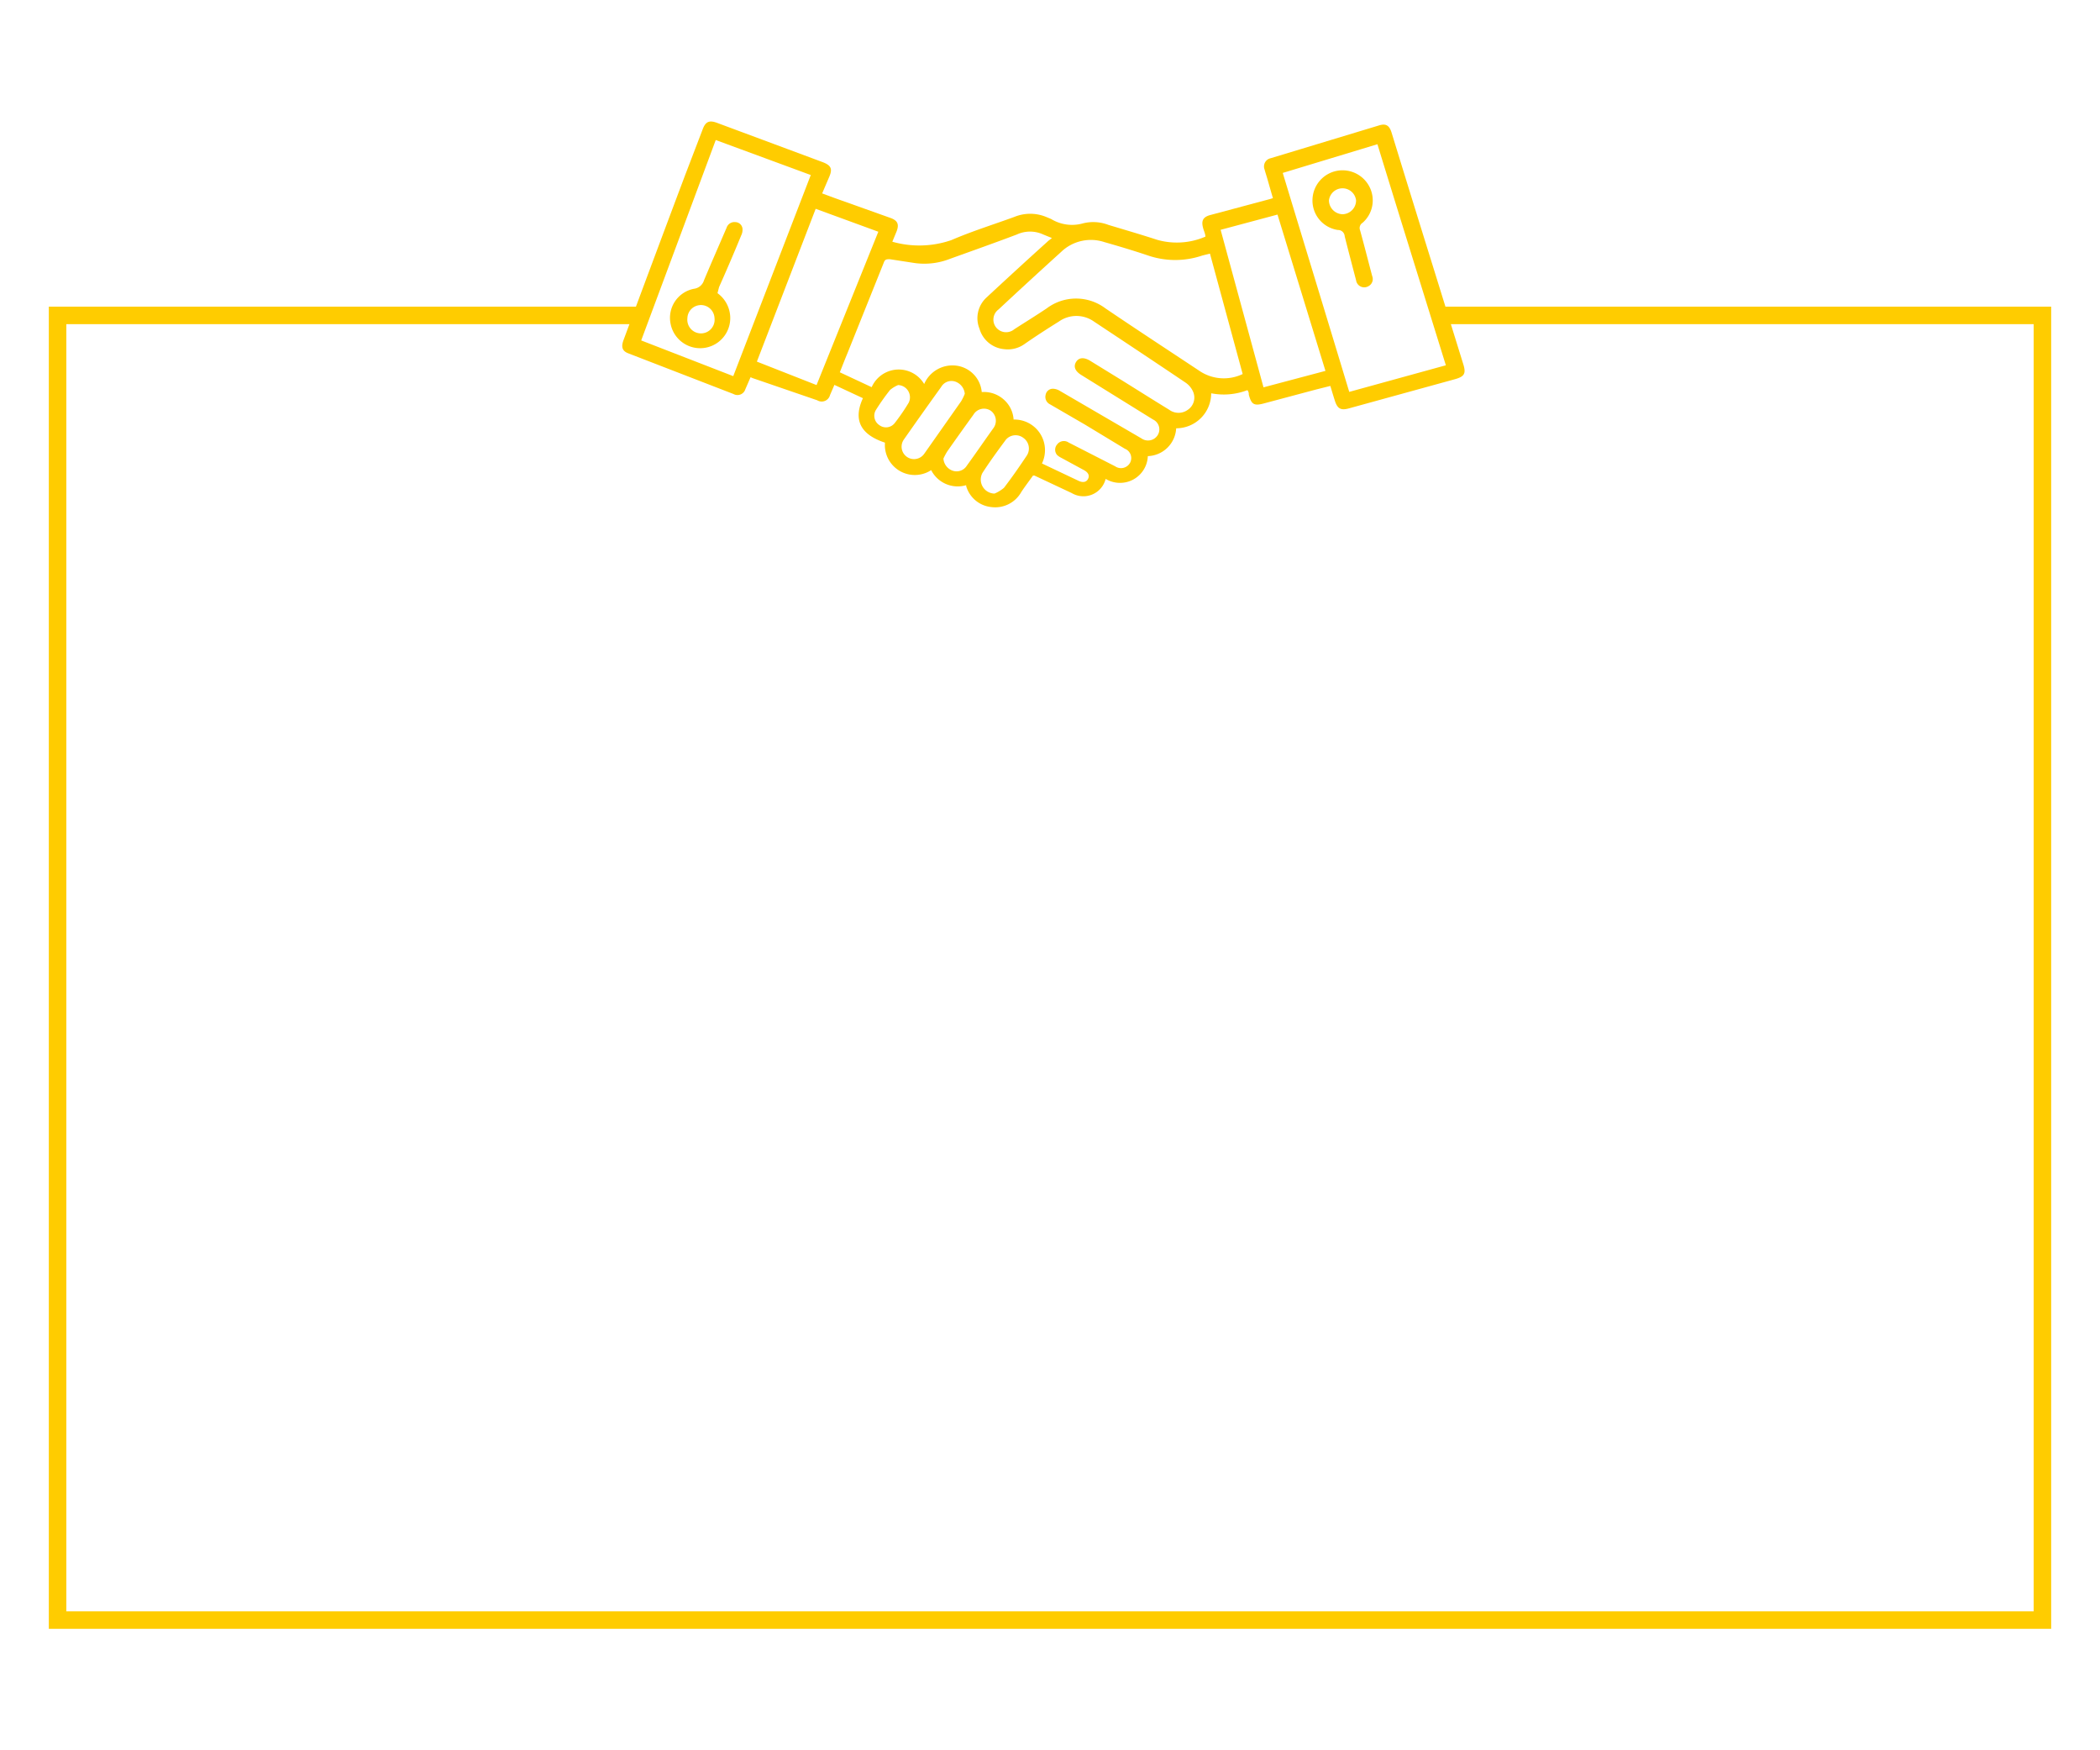 <svg id="Layer_1" data-name="Layer 1" xmlns="http://www.w3.org/2000/svg" viewBox="0 0 120 100"><defs><style>.cls-1{fill:#fc0;}</style></defs><title>Amity M Assects</title><path class="cls-1" d="M42.89,21.55l-.3.69a.47.47,0,0,1-.68.27l-6-2.32c-.35-.13-.43-.36-.28-.76q1.75-4.72,3.53-9.45l1-2.61c.16-.42.37-.51.79-.36L47,9.26c.5.19.59.39.37.88l-.39.91.73.27,3.17,1.13c.42.15.51.37.35.78l-.24.58a5.62,5.62,0,0,0,3.37-.09c1.18-.51,2.41-.89,3.61-1.33a2.39,2.39,0,0,1,1.8,0l.29.12a2.3,2.3,0,0,0,1.83.25,2.41,2.41,0,0,1,1.45.09c.93.28,1.86.55,2.78.85a4.1,4.1,0,0,0,2.76-.18c0-.16-.09-.33-.13-.49-.12-.43,0-.64.43-.75l3.4-.91.16-.05c-.1-.33-.19-.65-.29-1s-.13-.42-.19-.64a.48.48,0,0,1,.35-.64l6.21-1.88c.37-.11.57,0,.7.42q1.17,3.81,2.36,7.63l1.74,5.61c.16.52.06.69-.46.84l-6.07,1.67c-.49.14-.67,0-.81-.43-.09-.28-.17-.55-.26-.85l-.8.2-3,.8c-.56.15-.71.06-.86-.5,0-.08,0-.15-.08-.26a3.76,3.76,0,0,1-2.07.18,2,2,0,0,1-2,2,1.68,1.68,0,0,1-1.62,1.59,1.59,1.59,0,0,1-2.41,1.3l0,0a1.31,1.31,0,0,1-1.94.81l-2.13-1-.08,0c-.22.31-.46.62-.67.94a1.71,1.71,0,0,1-1.72.86,1.67,1.67,0,0,1-1.43-1.2l0-.05a1.7,1.7,0,0,1-2-.86,1.71,1.71,0,0,1-2.64-1.57c-1.4-.46-1.83-1.3-1.26-2.54l-1.63-.76-.25.58a.49.49,0,0,1-.73.3L43,21.6Zm16.65,4.93,2.11,1c.25.11.44.06.53-.13s0-.36-.24-.49l-1.29-.7a1.11,1.11,0,0,1-.24-.16.46.46,0,0,1,0-.61.48.48,0,0,1,.65-.11l2.66,1.36a.59.59,0,0,0,.86-.21.57.57,0,0,0-.3-.79L62,24.26,60,23.1a.47.47,0,0,1-.25-.54.42.42,0,0,1,.42-.35.81.81,0,0,1,.39.12l4.67,2.72a.65.65,0,0,0,.93-.2.62.62,0,0,0-.27-.88l-4.11-2.55c-.35-.22-.45-.48-.29-.74s.45-.28.8-.07l1.82,1.12c.9.56,1.8,1.13,2.7,1.68a.9.9,0,0,0,1.07,0,.84.84,0,0,0,.31-1,1.21,1.21,0,0,0-.43-.54c-1.75-1.18-3.5-2.34-5.25-3.5a1.73,1.73,0,0,0-2,0c-.69.43-1.37.87-2,1.31a1.64,1.64,0,0,1-1.12.27,1.62,1.62,0,0,1-1.42-1.17A1.6,1.6,0,0,1,56.37,17q1.73-1.61,3.47-3.18c.07-.07.16-.13.27-.22l-.49-.2a1.8,1.8,0,0,0-1.52,0c-1.27.48-2.54.93-3.82,1.39a4,4,0,0,1-2,.24l-1.43-.22c-.19,0-.28,0-.35.2l-2.07,5.16c-.15.36-.29.72-.44,1.1l1.82.85a1.69,1.69,0,0,1,3-.18,1.76,1.76,0,0,1,1.83-1.05,1.67,1.67,0,0,1,1.46,1.51,1.7,1.7,0,0,1,1.25.42,1.66,1.66,0,0,1,.57,1.15A1.75,1.75,0,0,1,59.54,26.48Zm23.08-5.61C81.31,16.64,80,12.45,78.71,8.24L73.3,9.88c1.27,4.19,2.54,8.34,3.8,12.51Zm-40.72.62L46.33,10,40.9,8,36.64,19.45Zm27.24-7-.44.11a4.81,4.81,0,0,1-3.09,0c-.83-.28-1.67-.53-2.51-.77a2.45,2.45,0,0,0-2.46.56q-1.8,1.63-3.58,3.29a.72.72,0,0,0-.16,1,.73.73,0,0,0,1.06.13c.62-.4,1.24-.78,1.85-1.19a2.79,2.79,0,0,1,3.36,0c1.77,1.2,3.56,2.37,5.34,3.55a2.49,2.49,0,0,0,2.5.2ZM46.61,11.93l-3.36,8.73L46.66,22l3.53-8.76Zm23.14,1.2,2.45,9,3.54-.94L73,12.26ZM55.13,22.5a.81.81,0,0,0-.52-.69.68.68,0,0,0-.83.3c-.72,1-1.43,2-2.13,3a.71.71,0,1,0,1.16.82l2.11-3A3.1,3.1,0,0,0,55.13,22.5Zm-1.22,3.7a.79.79,0,0,0,.52.69.69.69,0,0,0,.82-.29c.51-.7,1-1.42,1.51-2.13a.71.71,0,0,0-.14-1,.7.7,0,0,0-1,.23c-.5.69-1,1.39-1.49,2.09A3.62,3.62,0,0,0,53.91,26.2Zm2.92,2a2.05,2.05,0,0,0,.54-.33c.46-.6.89-1.22,1.31-1.85a.74.74,0,0,0-.2-1,.73.73,0,0,0-1,.1c-.46.62-.92,1.25-1.34,1.9A.8.8,0,0,0,56.83,28.2ZM51.32,22a1.77,1.77,0,0,0-.46.28,12.79,12.79,0,0,0-.8,1.13.64.64,0,0,0,.19.88.63.63,0,0,0,.87-.11A11.35,11.35,0,0,0,51.93,23,.7.7,0,0,0,51.32,22Z"/><path class="cls-1" d="M76.71,9.73a1.73,1.73,0,0,1,1.62,1.11,1.7,1.7,0,0,1-.47,1.89.35.35,0,0,0-.14.43c.24.87.46,1.74.69,2.61a.46.46,0,0,1-.23.59.47.47,0,0,1-.69-.35c-.22-.84-.44-1.67-.65-2.51a.38.38,0,0,0-.39-.36A1.7,1.7,0,0,1,75,11.37,1.72,1.72,0,0,1,76.71,9.73Zm.78,1.72a.78.78,0,0,0-1.55,0,.8.8,0,0,0,.78.79A.79.79,0,0,0,77.49,11.45Z"/><path class="cls-1" d="M41,16.75A1.76,1.76,0,0,1,41.72,18a1.72,1.72,0,0,1-3.4.5,1.69,1.69,0,0,1,1.33-2,.69.69,0,0,0,.58-.49c.42-1,.86-2,1.29-3a.47.47,0,0,1,.5-.32.42.42,0,0,1,.41.39.75.75,0,0,1-.08.38c-.41,1-.84,2-1.26,2.94Zm-.94.68a.77.77,0,0,0-.78.75.78.78,0,1,0,1.55,0A.78.78,0,0,0,40,17.43Z"/><polygon class="cls-1" points="117.21 93.06 2.79 93.06 2.79 17.52 36.84 17.52 36.84 18.52 3.79 18.52 3.79 92.06 116.21 92.06 116.21 18.52 81.92 18.52 81.92 17.52 117.21 17.52 117.21 93.06"/></svg>